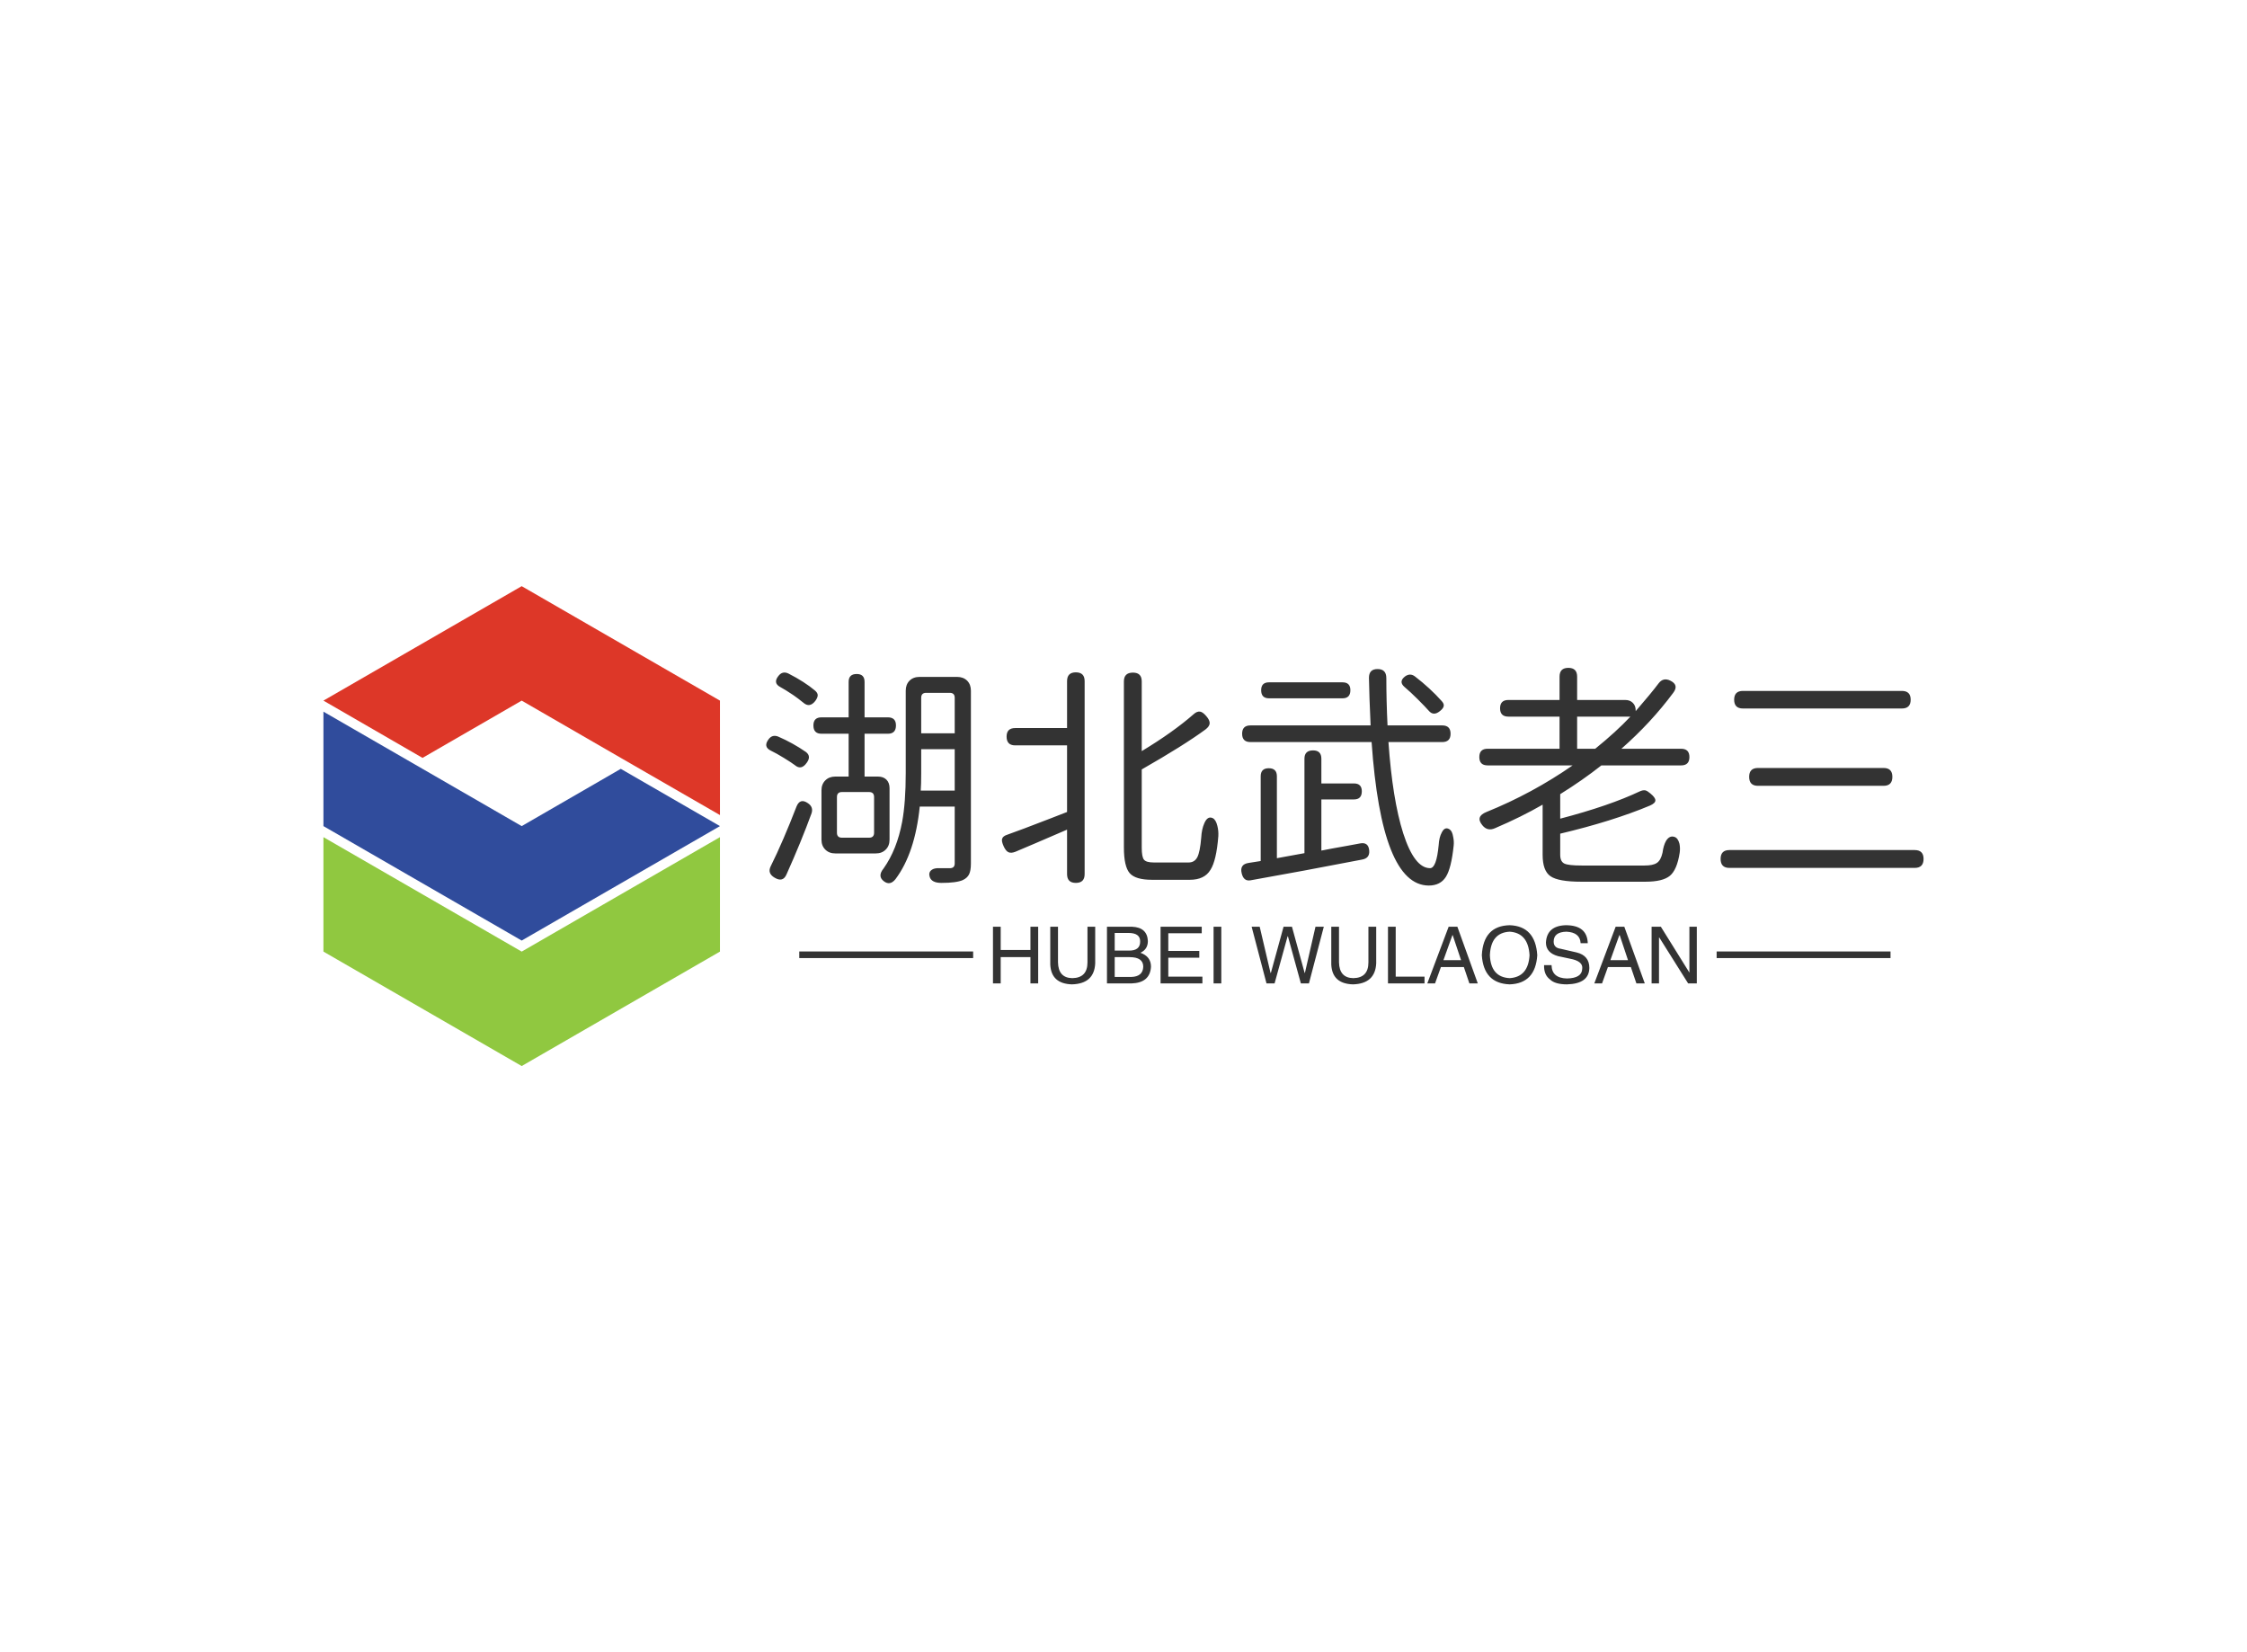 <svg data-v-0dd9719b="" version="1.0" xmlns="http://www.w3.org/2000/svg" xmlns:xlink="http://www.w3.org/1999/xlink" width="100%" height="100%" viewBox="0 0 340 250" preserveAspectRatio="xMidYMid meet" color-interpolation-filters="sRGB" style="margin: auto;"> <rect data-v-0dd9719b="" x="0" y="0" width="100%" height="100%" fill="#fff" fill-opacity="1" class="background"></rect> <rect data-v-0dd9719b="" x="0" y="0" width="100%" height="100%" fill="url(#watermark)" fill-opacity="1" class="watermarklayer"></rect> <g data-v-0dd9719b="" fill="#333" class="icon-text-wrapper icon-svg-group iconsvg" transform="translate(48.939,88.695)"><g class="iconsvg-imagesvg" transform="translate(0,0)"><g><rect fill="#333" fill-opacity="0" stroke-width="2" x="0" y="0" width="60" height="72.61" class="image-rect"></rect> <svg x="0" y="0" width="60" height="72.61" filtersec="colorsb631860956" class="image-svg-svg primary" style="overflow: visible;"><svg xmlns="http://www.w3.org/2000/svg" viewBox="0 0 49.58 60"><path fill="#304c9c" d="M37.18 22.84L24.79 30l-12.4-7.16L0 15.69V30l24.79 14.31L49.58 30l-12.4-7.16z"></path><path fill="#dd3728" d="M24.79 0L0 14.31l12.39 7.16 12.4-7.16 12.39 7.16 12.4 7.15V14.31L24.79 0z"></path><path fill="#90c840" d="M49.58 31.38L24.79 45.69 0 31.38v14.31L24.79 60l24.79-14.31V31.38z"></path></svg></svg> <!----></g></g> <g transform="translate(67,12.359)"><g data-gra="path-name" fill-rule="" class="tp-name iconsvg-namesvg" transform="translate(0,0)"><g transform="scale(1)"><g><path d="M21.78 1.84Q20.95 2.88 20.02 2.16L20.02 2.16Q19.01 1.4 19.98 0.22L19.98 0.22Q22-2.63 22.79-6.84L22.79-6.84Q23.33-9.79 23.33-14.22L23.33-14.22 23.33-26.68Q23.33-27.61 23.9-28.19 24.48-28.76 25.42-28.76L25.42-28.76 31.1-28.76Q32.04-28.76 32.62-28.19 33.19-27.61 33.19-26.68L33.19-26.68 33.19-0.5Q33.19 0.54 32.92 1.1 32.65 1.66 31.97 1.98L31.97 1.98Q31 2.41 28.73 2.41L28.73 2.41Q27.25 2.41 26.96 1.51L26.96 1.51Q26.75 0.83 27.22 0.47L27.22 0.47Q27.61 0.14 28.48 0.18L28.48 0.18Q29.3 0.18 30.1 0.18L30.1 0.18Q30.74 0.14 30.74-0.54L30.74-0.54 30.74-9.14 25.45-9.14Q24.73-2.09 21.78 1.84L21.78 1.84ZM5.29 1.12Q4.75 2.38 3.49 1.62L3.49 1.62Q2.38 0.97 2.88-0.07L2.88-0.07Q3.85-2.02 4.82-4.28 5.8-6.55 6.8-9.14L6.8-9.14Q7.34-10.48 8.53-9.65L8.53-9.65Q9.4-9.07 9.07-8.1L9.07-8.1Q7.52-3.85 5.29 1.12L5.29 1.12ZM18.79-2.05L12.67-2.05Q11.74-2.05 11.16-2.63 10.58-3.2 10.58-4.14L10.58-4.14 10.58-11.59Q10.58-12.53 11.16-13.1 11.74-13.68 12.67-13.68L12.67-13.68 14.69-13.68 14.69-20.16 10.58-20.16Q9.36-20.16 9.36-21.42L9.36-21.42Q9.36-22.64 10.58-22.64L10.58-22.64 14.69-22.64 14.69-28.01Q14.69-29.2 15.91-29.2L15.91-29.2Q17.1-29.2 17.1-28.01L17.1-28.01 17.1-22.64 20.63-22.64Q21.85-22.64 21.85-21.42L21.85-21.42Q21.85-20.16 20.63-20.16L20.63-20.16 17.1-20.16 17.1-13.68 19.12-13.68Q19.94-13.68 20.41-13.21 20.88-12.74 20.88-11.92L20.88-11.92 20.88-4.14Q20.88-3.2 20.3-2.63 19.73-2.05 18.79-2.05L18.79-2.05ZM13.68-4.43L13.68-4.43 17.78-4.43Q18.54-4.43 18.54-5.18L18.54-5.18 18.54-10.58Q18.54-11.34 17.78-11.34L17.78-11.34 13.68-11.34Q12.92-11.34 12.92-10.58L12.92-10.58 12.92-5.18Q12.92-4.43 13.68-4.43ZM25.6-11.56L25.6-11.56 30.74-11.56 30.74-17.82 25.67-17.82 25.67-14.22Q25.67-12.46 25.6-11.56ZM8.35-15.77Q7.52-14.58 6.55-15.41L6.55-15.41Q6.08-15.77 4.91-16.49 3.74-17.21 2.92-17.6L2.92-17.6Q1.73-18.18 2.56-19.3L2.56-19.3Q3.13-20.09 4.03-19.73L4.03-19.73Q6.26-18.76 8.24-17.39L8.24-17.39Q9.07-16.74 8.35-15.77L8.35-15.77ZM25.67-25.6L25.67-20.23 30.74-20.23 30.74-25.6Q30.74-26.35 29.99-26.35L29.99-26.35 26.42-26.35Q25.67-26.35 25.67-25.6L25.67-25.6ZM9.65-25.13Q8.78-24.01 7.81-24.88L7.81-24.88Q7.02-25.52 6.34-25.99L6.34-25.99Q5.04-26.86 4.36-27.22L4.36-27.22Q3.2-27.83 4.07-28.91L4.07-28.91Q4.68-29.7 5.58-29.27L5.58-29.27Q7.99-28.04 9.58-26.71L9.58-26.71Q10.01-26.35 10.01-25.99L10.01-25.99Q10.01-25.63 9.65-25.13L9.65-25.13ZM49.07 2.41L49.07 2.41Q47.74 2.41 47.74 1.08L47.74 1.08 47.74-5.65Q42.26-3.28 39.92-2.3L39.92-2.3Q39.28-2.05 38.88-2.23 38.48-2.41 38.16-3.1L38.16-3.1Q37.8-3.89 37.91-4.25L37.91-4.25Q38.02-4.68 38.74-4.9L38.74-4.9Q40.57-5.54 45.14-7.31L45.14-7.31Q46.87-7.99 47.74-8.32L47.74-8.32 47.74-18.4 39.89-18.4Q38.59-18.4 38.59-19.73L38.59-19.73Q38.59-21.02 39.89-21.02L39.89-21.02 47.74-21.02 47.74-28.12Q47.74-29.45 49.07-29.45L49.07-29.45Q50.4-29.45 50.4-28.12L50.4-28.12 50.4 1.08Q50.4 2.41 49.07 2.41ZM66.31 1.94L60.59 1.94Q58.1 1.94 57.22 0.94 56.34-0.07 56.34-2.95L56.34-2.95 56.34-28.08Q56.34-29.41 57.71-29.41L57.71-29.41Q59.04-29.41 59.04-28.08L59.04-28.08 59.04-17.53Q63.76-20.38 66.85-23.08L66.85-23.08Q67.39-23.58 67.86-23.51L67.86-23.51Q68.29-23.44 68.81-22.82 69.34-22.21 69.32-21.74 69.3-21.28 68.69-20.81L68.69-20.81Q65.41-18.4 59.04-14.76L59.04-14.76 59.04-2.92Q59.04-1.51 59.38-1.1 59.72-0.68 60.88-0.68L60.88-0.68 66.13-0.68Q67.03-0.68 67.45-1.48 67.86-2.27 68.04-4.43L68.04-4.43Q68.11-5.72 68.51-6.62L68.51-6.62Q69.01-7.78 69.8-7.38L69.8-7.38Q70.27-7.13 70.49-6.19L70.49-6.19Q70.67-5.47 70.63-4.68L70.63-4.68Q70.34-0.97 69.44 0.43L69.44 0.43Q68.54 1.94 66.31 1.94L66.31 1.94ZM102.46 2.81L102.46 2.81Q95.33 2.77 93.82-18.9L93.82-18.9 75.49-18.9Q74.23-18.9 74.23-20.16 74.23-21.42 75.49-21.42L75.49-21.42 93.67-21.42Q93.46-25.99 93.42-28.62L93.42-28.62Q93.42-29.95 94.72-29.95L94.72-29.95Q96.05-29.95 96.05-28.58L96.05-28.58Q96.05-25.2 96.23-21.42L96.23-21.42 104.51-21.42Q105.77-21.42 105.77-20.16 105.77-18.9 104.51-18.9L104.51-18.9 96.37-18.9Q96.98-10.22 98.6-5.11L98.6-5.11Q100.3 0.18 102.67 0.18L102.67 0.18Q103.64 0.18 103.97-3.31L103.97-3.31Q104.04-4.5 104.44-5.22L104.44-5.22Q104.9-6.16 105.62-5.69L105.62-5.69Q106.02-5.44 106.16-4.57L106.16-4.57Q106.31-3.89 106.24-3.24L106.24-3.24Q105.88 0.22 105.05 1.51 104.22 2.81 102.46 2.81ZM75.49 2.02Q74.45 2.2 74.16 0.94L74.16 0.94Q73.84-0.4 75.2-0.61L75.2-0.61 77.04-0.9 77.04-13.72Q77.04-14.94 78.26-14.94L78.26-14.94Q79.49-14.94 79.49-13.72L79.49-13.72 79.49-1.33 83.66-2.09 83.66-16.38Q83.66-17.64 84.96-17.64L84.96-17.64Q86.22-17.64 86.22-16.38L86.22-16.38 86.22-12.64 91.15-12.64Q92.34-12.64 92.34-11.45L92.34-11.45Q92.34-10.22 91.15-10.22L91.15-10.22 86.22-10.22 86.22-2.48Q87.48-2.74 90.11-3.2L90.11-3.2Q91.4-3.46 92.05-3.56L92.05-3.56Q93.35-3.82 93.46-2.48L93.46-2.48Q93.56-1.33 92.38-1.12L92.38-1.12Q83.23 0.65 75.49 2.02L75.49 2.02ZM104.15-23.58Q103.18-22.79 102.46-23.65L102.46-23.65Q101.99-24.19 100.8-25.38L100.8-25.38Q99.72-26.46 98.82-27.22L98.82-27.22Q97.85-28.04 98.89-28.84L98.89-28.84Q99.65-29.38 100.37-28.84L100.37-28.84Q102.67-27.07 104.44-25.09L104.44-25.09Q104.83-24.66 104.72-24.3L104.72-24.3Q104.65-23.98 104.15-23.58L104.15-23.58ZM89.42-25.52L78.3-25.52Q77.11-25.52 77.11-26.75L77.11-26.75Q77.11-27.94 78.3-27.94L78.3-27.94 89.42-27.94Q90.61-27.94 90.61-26.75L90.61-26.75Q90.61-25.52 89.42-25.52L89.42-25.52ZM135.25 2.23L125.53 2.23Q122.08 2.23 120.89 1.4 119.7 0.58 119.7-1.84L119.7-1.84 119.7-9.43Q116.46-7.56 112.5-5.87L112.5-5.87Q111.35-5.36 110.59-6.3L110.59-6.3Q109.48-7.63 111.2-8.32L111.2-8.32Q118.12-11.12 124.24-15.37L124.24-15.37 111.38-15.37Q110.12-15.37 110.12-16.63 110.12-17.89 111.38-17.89L111.38-17.89 122.26-17.89 122.26-22.75 114.52-22.75Q113.26-22.75 113.26-24.01 113.26-25.27 114.52-25.27L114.52-25.27 122.26-25.27 122.26-28.8Q122.26-30.13 123.59-30.13L123.59-30.13Q124.92-30.13 124.92-28.8L124.92-28.8 124.92-25.27 132.19-25.27Q132.91-25.27 133.34-24.84 133.78-24.41 133.78-23.69L133.78-23.69 133.78-23.58Q136.15-26.32 137.23-27.76L137.23-27.76Q137.95-28.73 139.03-28.19L139.03-28.19Q140.36-27.54 139.46-26.35L139.46-26.35Q136.12-21.85 131.62-17.89L131.62-17.89 140.65-17.89Q141.91-17.89 141.91-16.63 141.91-15.37 140.65-15.37L140.65-15.37 128.59-15.37Q125.71-13.1 122.36-11.02L122.36-11.02 122.36-7.31Q129.78-9.25 134.42-11.45L134.42-11.45Q134.89-11.66 135.25-11.59L135.25-11.59Q135.54-11.52 136.01-11.12L136.01-11.12Q136.76-10.51 136.76-10.08 136.76-9.65 135.94-9.29L135.94-9.29Q130.25-6.91 122.36-5.04L122.36-5.04 122.36-1.84Q122.36-0.83 122.98-0.52 123.59-0.22 125.6-0.22L125.6-0.22 135.14-0.22Q136.4-0.22 136.98-0.61L136.98-0.61Q137.59-1.01 137.84-2.16L137.84-2.16Q137.99-3.28 138.38-3.96L138.38-3.96Q138.92-4.82 139.68-4.54L139.68-4.54Q140.18-4.36 140.4-3.53L140.4-3.53Q140.54-2.88 140.44-2.16L140.44-2.16Q140.04 0.43 138.96 1.33 137.88 2.23 135.25 2.23L135.25 2.23ZM124.92-22.75L124.92-17.89 127.66-17.89Q130.82-20.45 132.98-22.75L132.98-22.75 124.92-22.75ZM176 0.14L147.96 0.14Q146.63 0.14 146.63-1.22L146.63-1.22Q146.63-2.56 147.96-2.56L147.96-2.56 176-2.56Q177.34-2.56 177.34-1.22L177.34-1.22Q177.34 0.14 176 0.14L176 0.14ZM171.29-12.28L152.28-12.28Q150.95-12.28 150.95-13.64L150.95-13.64Q150.95-14.98 152.28-14.98L152.28-14.98 171.29-14.98Q172.62-14.98 172.62-13.64L172.62-13.64Q172.62-12.28 171.29-12.28L171.29-12.28ZM174.06-23.98L150.01-23.98Q148.68-23.98 148.68-25.31 148.68-26.64 150.01-26.64L150.01-26.64 174.06-26.64Q175.39-26.64 175.39-25.31 175.39-23.98 174.06-23.98L174.06-23.98Z" transform="translate(-2.219, 30.13)"></path></g> <!----> <!----> <!----> <!----> <!----> <!----> <!----></g></g> <g data-gra="path-slogan" fill-rule="" class="tp-slogan iconsvg-slogansvg" fill="#333" transform="translate(5,38.94)"><rect x="0" height="1" y="3.975" width="26.311"></rect> <rect height="1" y="3.975" width="26.311" x="138.811"></rect> <g transform="translate(29.311,0)"><g transform="scale(1)"><path d="M2.06-5.06L6.56-5.06L6.56-8.58L7.73-8.58L7.73 0L6.56 0L6.56-3.98L2.06-3.98L2.06 0L0.89 0L0.89-8.58L2.06-8.58L2.06-5.06ZM15.19-3.19L15.19-8.58L16.36-8.58L16.36-3.05Q16.22 0.05 12.84 0.14L12.84 0.14Q9.70 0.05 9.56-2.86L9.56-2.86L9.56-8.58L10.73-8.58L10.73-3.19Q10.78-0.84 12.89-0.80L12.89-0.80Q15.19-0.84 15.19-3.19L15.19-3.19ZM21.38-7.64L19.31-7.64L19.31-4.97L21.38-4.97Q23.20-4.92 23.16-6.38L23.16-6.38Q23.16-7.64 21.38-7.64L21.38-7.64ZM21.84 0L18.14 0L18.14-8.58L21.94-8.58Q24.23-8.48 24.33-6.42L24.33-6.42Q24.33-5.16 23.20-4.64L23.20-4.64Q24.80-4.08 24.80-2.53L24.80-2.53Q24.66-0.09 21.84 0L21.84 0ZM21.56-3.98L19.31-3.98L19.31-0.98L21.80-0.98Q23.58-1.03 23.63-2.53L23.63-2.53Q23.63-3.98 21.56-3.98L21.56-3.98ZM27.42-1.03L32.58-1.03L32.58 0L26.25 0L26.25-8.58L32.48-8.58L32.48-7.59L27.42-7.59L27.42-4.92L32.11-4.92L32.11-3.89L27.42-3.89L27.42-1.03ZM34.27-8.58L35.44-8.58L35.44 0L34.27 0L34.27-8.58ZM45.52-7.13L45.47-7.13L43.50 0L42.28 0L40.03-8.58L41.25-8.58L42.89-1.59L42.94-1.59L44.86-8.58L46.13-8.58L48.05-1.59L48.09-1.59L49.69-8.58L50.95-8.58L48.70 0L47.48 0L45.52-7.13ZM57.70-3.19L57.70-8.58L58.88-8.58L58.88-3.05Q58.73 0.05 55.36 0.14L55.36 0.14Q52.22 0.05 52.08-2.86L52.08-2.86L52.08-8.58L53.25-8.58L53.25-3.19Q53.30-0.84 55.41-0.80L55.41-0.80Q57.70-0.84 57.70-3.19L57.70-3.19ZM60.66-8.58L61.83-8.58L61.83-1.03L66.19-1.03L66.19 0L60.66 0L60.66-8.58ZM72.98 0L72.14-2.48L68.67-2.48L67.78 0L66.61 0L69.84-8.58L71.16-8.58L74.25 0L72.98 0ZM70.41-7.31L69.05-3.52L71.72-3.52L70.45-7.31L70.41-7.31ZM82.08-4.27L82.08-4.27Q81.89-7.64 79.08-7.83L79.08-7.83Q76.22-7.69 76.08-4.27L76.08-4.27Q76.22-0.94 79.08-0.80L79.08-0.80Q81.89-0.98 82.08-4.27ZM83.25-4.27L83.25-4.27Q82.97 0 79.08 0.14L79.08 0.14Q75.14 0 74.86-4.27L74.86-4.27Q75.09-8.72 79.08-8.81L79.08-8.81Q82.97-8.67 83.25-4.27ZM90.89-6.09L90.89-6.09L89.81-6.09Q89.72-7.73 87.66-7.83L87.66-7.83Q85.73-7.78 85.73-6.33L85.73-6.33Q85.73-5.39 86.77-5.25L86.77-5.25L89.20-4.69Q91.13-4.22 91.13-2.34L91.13-2.34Q91.08 0.05 87.75 0.14L87.75 0.14Q85.92 0.14 85.17-0.61L85.17-0.61Q84.23-1.31 84.28-2.77L84.28-2.77L85.41-2.77Q85.45-0.80 87.75-0.75L87.75-0.75Q90-0.80 90.05-2.20L90.05-2.20Q90.23-3.38 88.17-3.75L88.17-3.75L86.39-4.13Q84.56-4.64 84.56-6.19L84.56-6.19Q84.70-8.72 87.56-8.81L87.56-8.81Q90.80-8.81 90.89-6.09ZM98.25 0L97.41-2.48L93.94-2.48L93.05 0L91.88 0L95.11-8.58L96.42-8.58L99.52 0L98.25 0ZM95.67-7.31L94.31-3.52L96.98-3.52L95.72-7.31L95.67-7.31ZM101.95-8.58L106.27-1.64L106.27-8.58L107.39-8.58L107.39 0L106.08 0L101.72-6.94L101.67-6.94L101.67 0L100.55 0L100.55-8.58L101.95-8.58Z" transform="translate(-0.891, 8.812)"></path></g></g></g></g></g><defs v-gra="od"></defs></svg>